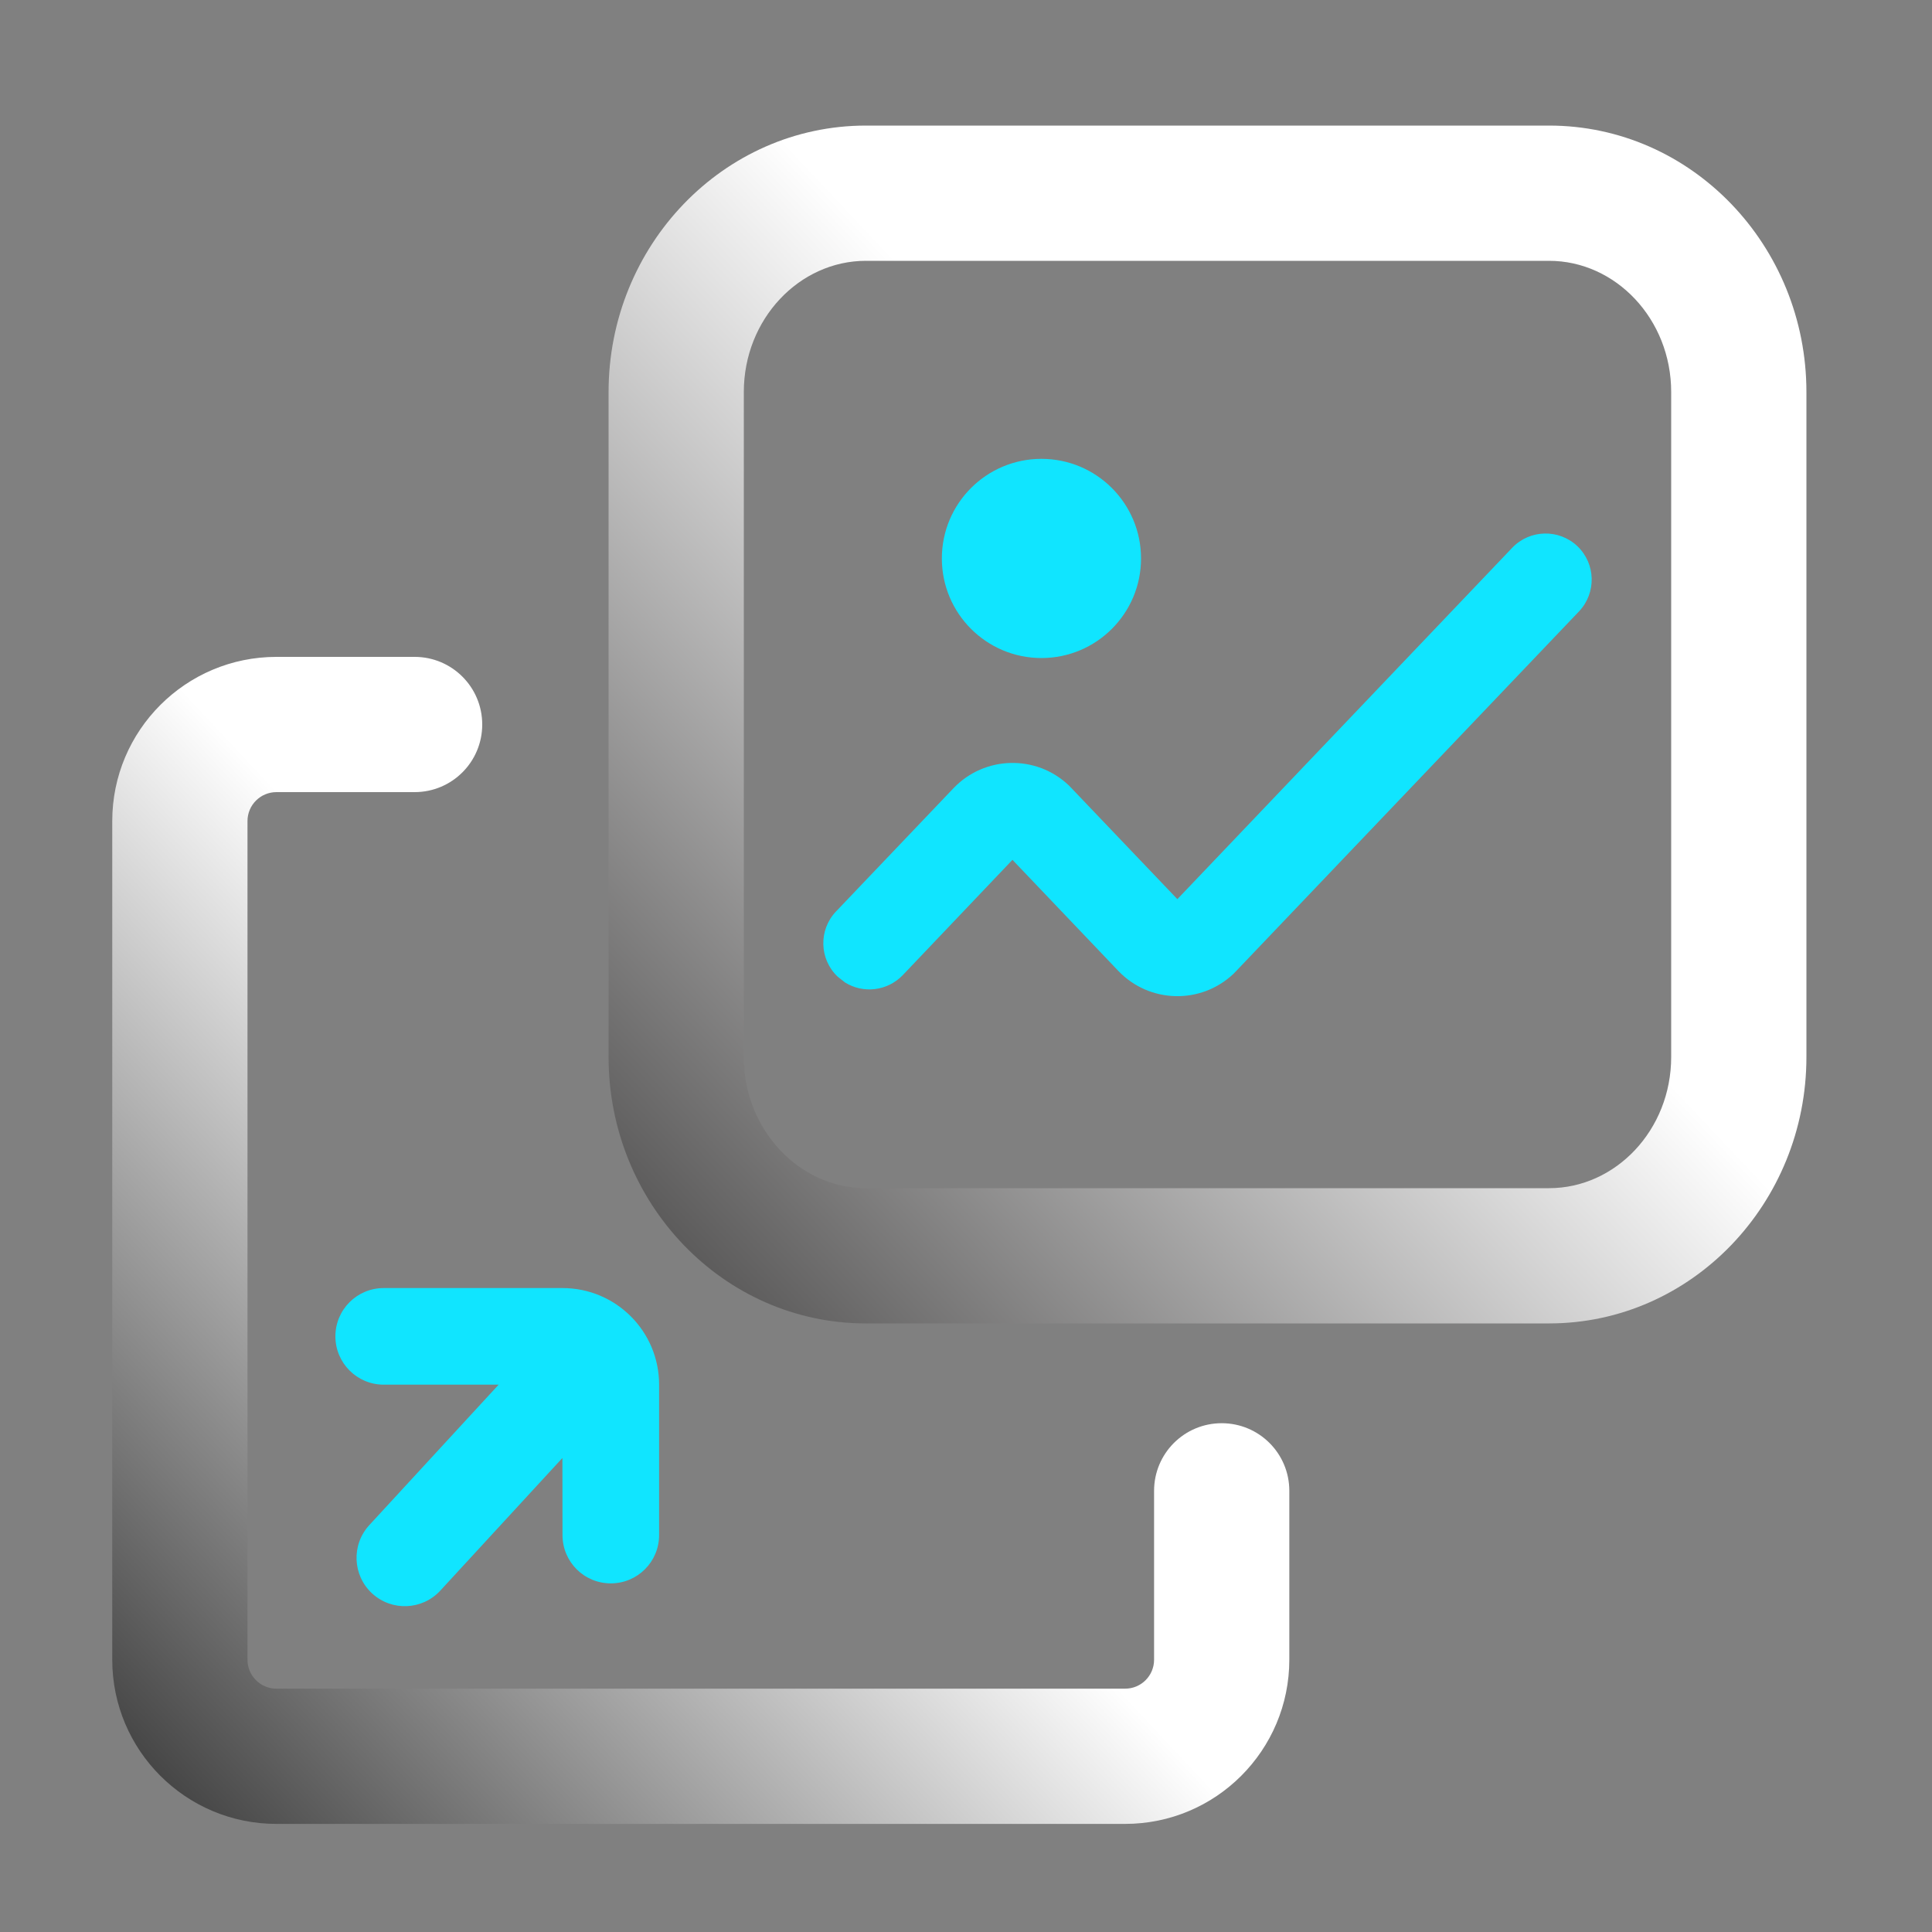 <?xml version="1.0" encoding="UTF-8"?>
<svg width="20px" height="20px" viewBox="0 0 20 20" version="1.1" xmlns="http://www.w3.org/2000/svg" xmlns:xlink="http://www.w3.org/1999/xlink">
    <rect x="0" y="0" width="20" height="20" fill="#808080" stroke="none"/>
    <title>图像处理备份 2</title>
    <defs>
        <linearGradient x1="93.098%" y1="6.932%" x2="1.56326565e-14%" y2="94.55%" id="linearGradient-1">
            <stop stop-color="#FFFFFF" offset="0%"></stop>
            <stop stop-color="#FFFFFF" offset="41.68%"></stop>
            <stop stop-color="#4F4E4E" offset="100%"></stop>
        </linearGradient>
        <linearGradient x1="93.098%" y1="7.666%" x2="1.84504618e-14%" y2="94.917%" id="linearGradient-2">
            <stop stop-color="#FFFFFF" offset="0%"></stop>
            <stop stop-color="#FFFFFF" offset="47.411%"></stop>
            <stop stop-color="#3F3F3F" offset="100%"></stop>
        </linearGradient>
    </defs>
    <g id="UI界面" stroke="none" stroke-width="1" fill="none" fill-rule="evenodd">
        <g id="VG一级图标库icon" transform="translate(-106, -1155)">
            <g id="图像处理备份-2" transform="translate(106, 1155)">
                <rect id="矩形备份-3078" x="0" y="0" width="20" height="20"></rect>
                <path d="M8.964,13.7 C7.487,13.7 6.3,12.456 6.3,10.942 L6.3,4.058 C6.3,2.544 7.487,1.3 8.964,1.3 L16.036,1.3 C17.513,1.3 18.7,2.544 18.7,4.058 L18.7,10.942 C18.7,12.456 17.513,13.7 16.036,13.7 L8.964,13.7 Z M8.964,12.3 L16.036,12.3 C16.725,12.3 17.3,11.697 17.3,10.942 L17.3,4.058 C17.3,3.303 16.725,2.7 16.036,2.7 L8.964,2.7 C8.275,2.7 7.7,3.303 7.7,4.058 L7.7,10.942 C7.7,11.697 8.275,12.3 8.964,12.3 Z" id="Fill-1" fill="url(#linearGradient-1)"></path>
                <circle id="椭圆形备份-84" fill="#10E5FF" cx="10.781" cy="5.781" r="1.031"></circle>
                <path d="M15.654,5.671 C15.836,5.48 16.138,5.473 16.329,5.654 C16.52,5.836 16.527,6.138 16.346,6.329 L12.799,10.05 L12.771,10.079 C12.433,10.401 11.898,10.388 11.576,10.05 L10.481,8.901 L9.346,10.094 C9.186,10.261 8.935,10.288 8.747,10.17 L8.671,10.11 C8.48,9.929 8.473,9.626 8.654,9.436 L9.87,8.16 C10.192,7.822 10.727,7.809 11.065,8.131 L11.093,8.16 L12.188,9.308 L15.654,5.671 Z" id="路径-16备份-2" fill="#10E5FF"></path>
                <path d="M4.292,6.8 C4.679,6.8 4.992,7.113 4.992,7.5 C4.992,7.887 4.679,8.2 4.292,8.2 L2.862,8.2 C2.696,8.2 2.562,8.334 2.562,8.5 L2.562,17.181 C2.562,17.347 2.696,17.481 2.862,17.481 L11.647,17.481 C11.813,17.481 11.947,17.347 11.947,17.181 L11.947,15.433 C11.947,15.046 12.26,14.733 12.647,14.733 C13.034,14.733 13.347,15.046 13.347,15.433 L13.347,17.181 C13.347,18.12 12.586,18.881 11.647,18.881 L2.862,18.881 C1.923,18.881 1.162,18.12 1.162,17.181 L1.162,8.5 C1.162,7.561 1.923,6.8 2.862,6.8 L4.292,6.8 Z" id="路径-3" fill="url(#linearGradient-2)"></path>
                <path d="M5.823,13.334 C6.375,13.334 6.823,13.781 6.823,14.334 L6.823,15.891 C6.823,16.168 6.599,16.391 6.323,16.391 C6.046,16.391 5.823,16.168 5.823,15.891 L5.822,15.093 L4.558,16.466 C4.371,16.669 4.055,16.682 3.852,16.495 C3.649,16.308 3.636,15.991 3.823,15.788 L5.162,14.334 L3.972,14.334 C3.696,14.334 3.472,14.11 3.472,13.834 C3.472,13.557 3.696,13.334 3.972,13.334 L5.823,13.334 Z" id="形状结合" fill="#10E5FF"></path>
            </g>
        </g>
    </g>
</svg>